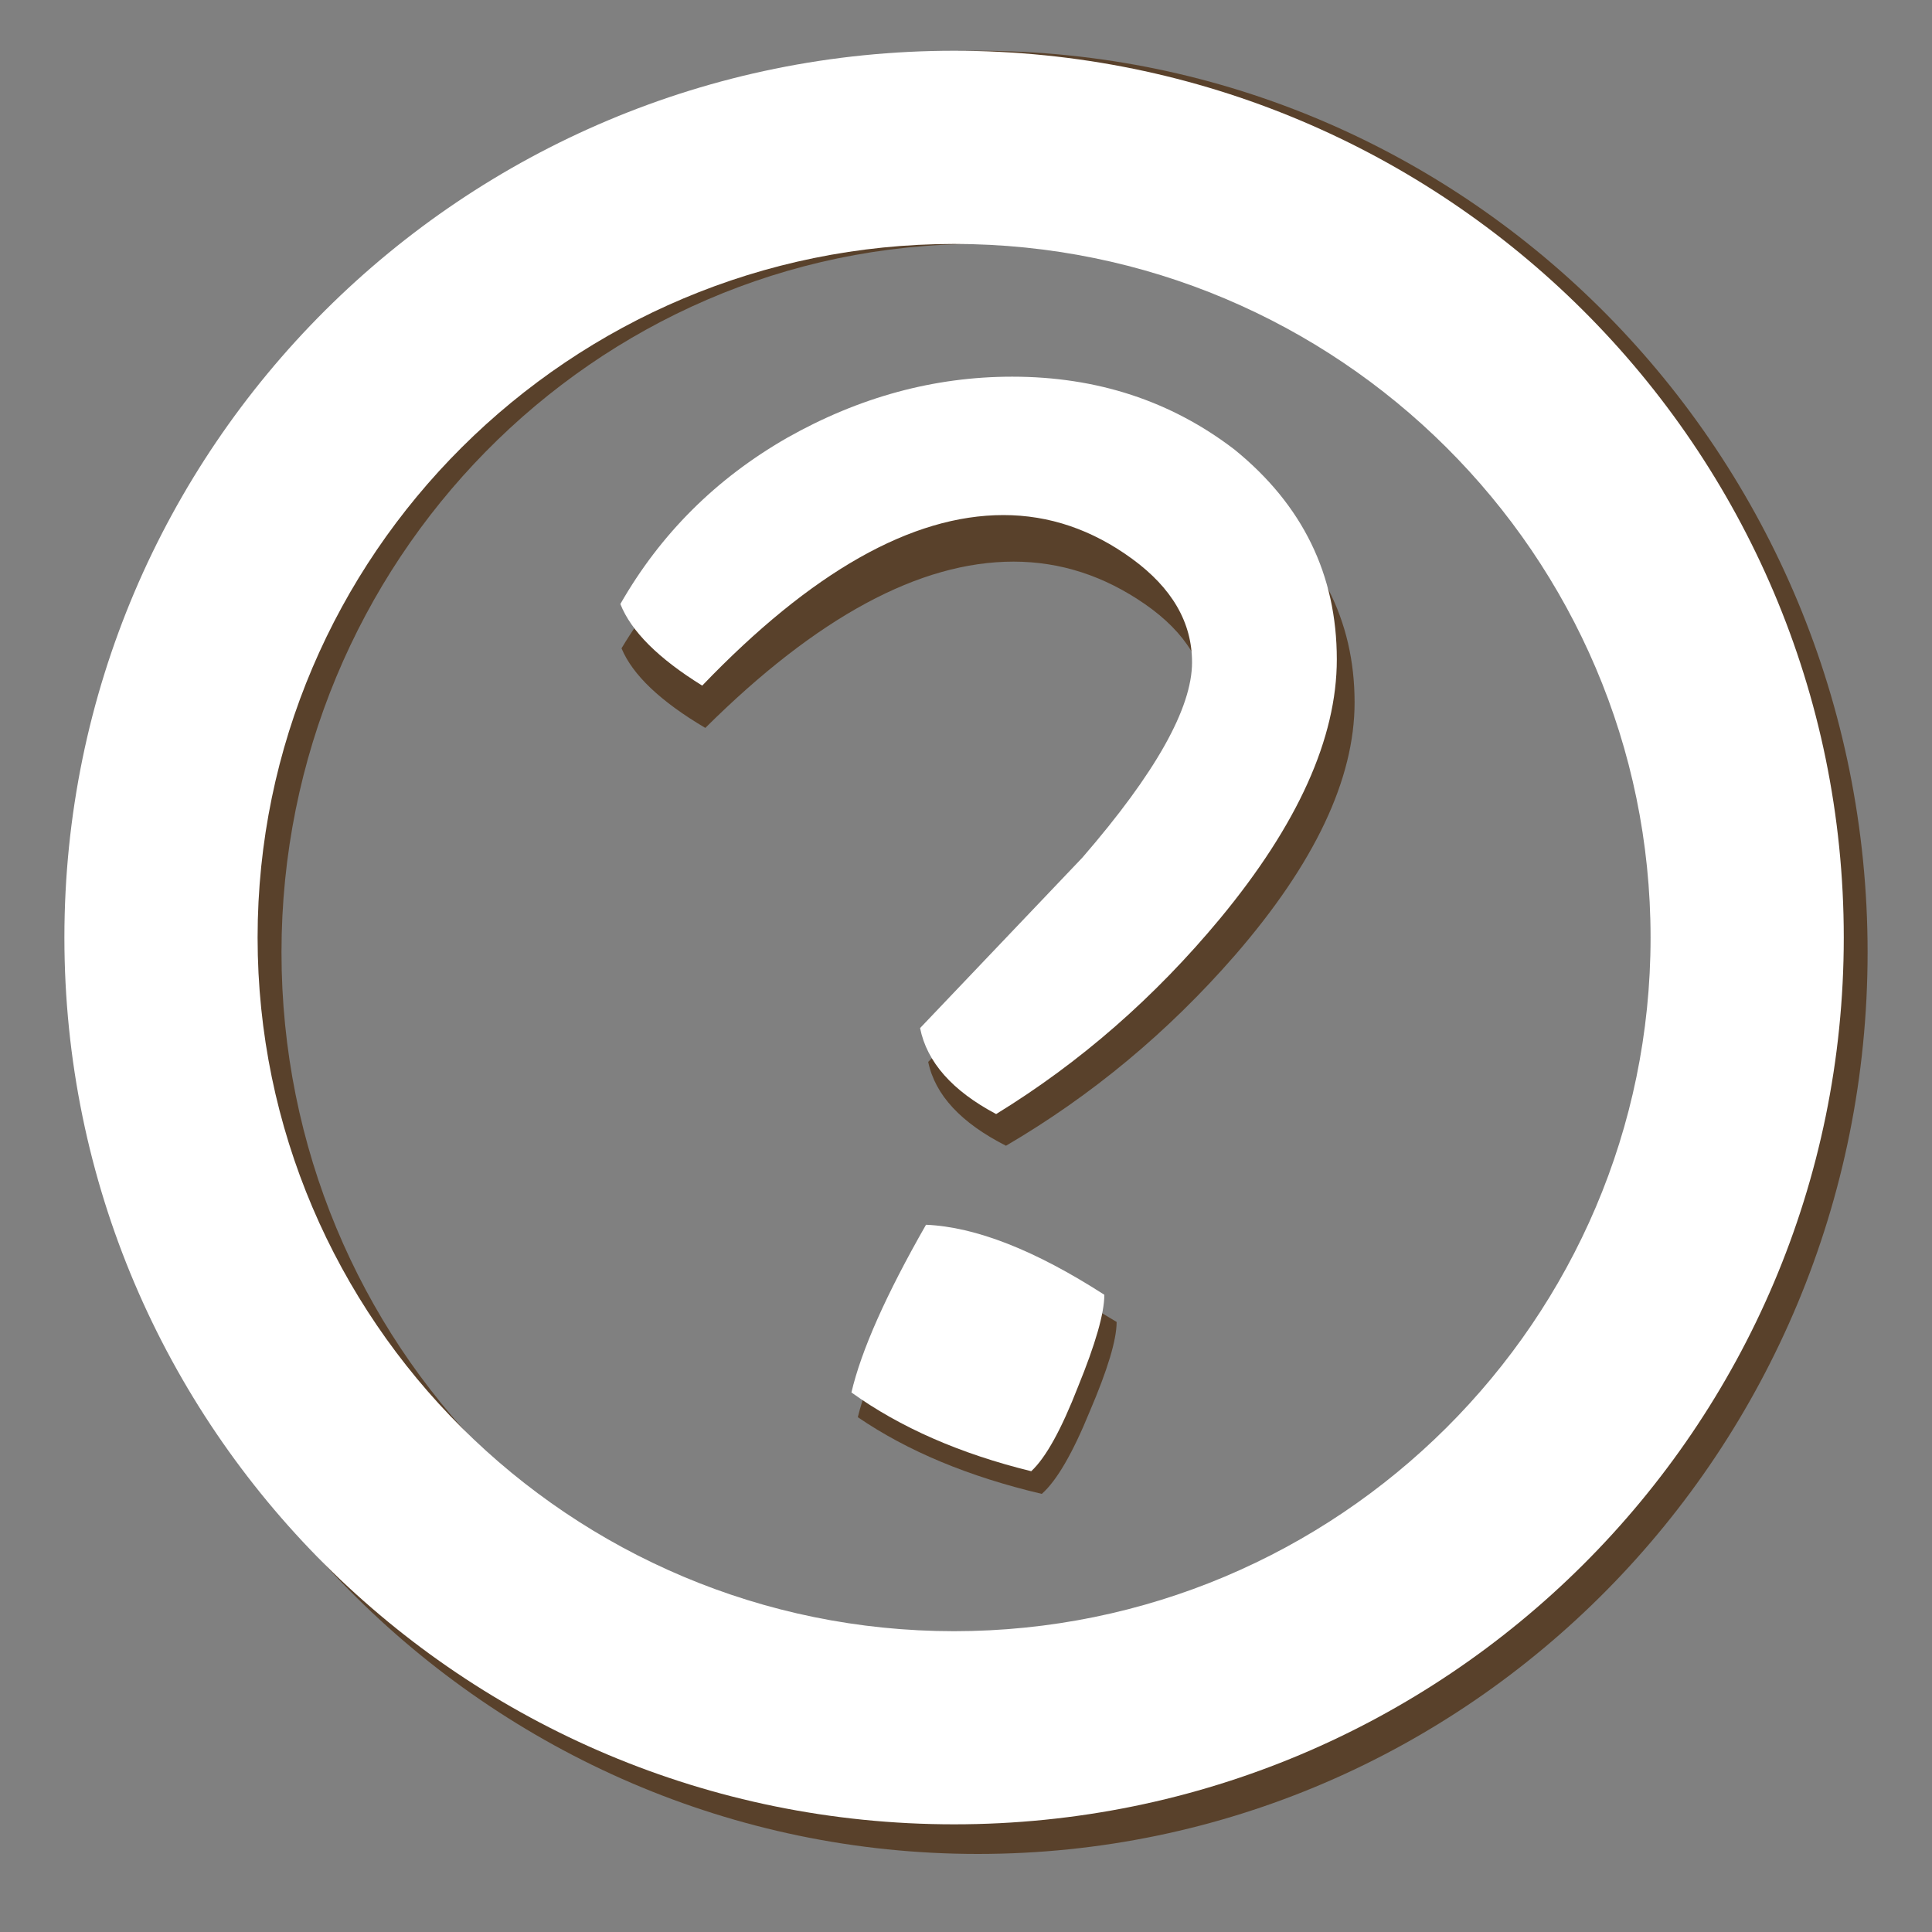 <?xml version="1.0" encoding="utf-8"?>
<!-- Generator: Adobe Illustrator 16.0.0, SVG Export Plug-In . SVG Version: 6.00 Build 0)  -->
<!DOCTYPE svg PUBLIC "-//W3C//DTD SVG 1.1//EN" "http://www.w3.org/Graphics/SVG/1.1/DTD/svg11.dtd">
<svg version="1.1" id="圖層_1" xmlns="http://www.w3.org/2000/svg" xmlns:xlink="http://www.w3.org/1999/xlink" x="0px" y="0px"
	 width="30px" height="30px" viewBox="0 0 30 30" enable-background="new 0 0 30 30" xml:space="preserve">
<rect x="0" y="0" width="30" height="30" fill="#808080" stroke="none"/>
<g>
	<g opacity="0.67">
		<path fill="#462301" d="M21.034,10.907c0,1.191-0.62,2.5-1.859,3.928c-1.036,1.19-2.223,2.177-3.554,2.956
			c-0.697-0.354-1.1-0.786-1.208-1.302c0.867-0.867,1.728-1.729,2.579-2.582c1.162-1.28,1.742-2.265,1.742-2.957
			c0-0.603-0.317-1.125-0.952-1.567c-0.636-0.441-1.316-0.662-2.044-0.662c-1.456,0-3.051,0.86-4.786,2.582
			c-0.697-0.412-1.13-0.824-1.301-1.236c0.635-1.059,1.518-1.897,2.648-2.515c1.146-0.618,2.338-0.927,3.578-0.927
			c1.348,0,2.523,0.368,3.531,1.103C20.491,8.568,21.034,9.627,21.034,10.907z M17.339,20.527c0,0.279-0.14,0.742-0.418,1.391
			c-0.264,0.646-0.511,1.073-0.744,1.279c-1.13-0.266-2.083-0.662-2.857-1.191c0.155-0.633,0.55-1.479,1.185-2.537
			C15.295,19.498,16.24,19.852,17.339,20.527z"/>
	</g>
	<g opacity="0.67">
		<path fill="#462301" d="M15.186,3.788c5.962,0,10.814,4.935,10.814,11c0,6.065-4.852,11-10.814,11
			c-5.964,0-10.815-4.935-10.815-11C4.371,8.722,9.222,3.788,15.186,3.788 M15.186,0.788c-7.629,0-13.815,6.269-13.815,14
			c0,7.733,6.187,14,13.815,14C22.814,28.788,29,22.521,29,14.787C29,7.057,22.814,0.788,15.186,0.788L15.186,0.788z"/>
	</g>
	<g>
		<path fill="#FFFFFF" d="M20.758,10.239c0,1.222-0.605,2.565-1.816,4.028c-1.015,1.223-2.172,2.233-3.474,3.032
			c-0.681-0.361-1.075-0.807-1.181-1.335c0.847-0.89,1.688-1.772,2.52-2.647c1.137-1.313,1.703-2.323,1.703-3.033
			c0-0.619-0.311-1.154-0.931-1.607c-0.621-0.453-1.287-0.679-1.998-0.679c-1.423,0-2.982,0.882-4.677,2.648
			c-0.68-0.421-1.104-0.844-1.271-1.267c0.621-1.086,1.483-1.946,2.588-2.58c1.12-0.633,2.285-0.95,3.496-0.95
			c1.317,0,2.467,0.377,3.451,1.131C20.229,7.84,20.758,8.927,20.758,10.239z M17.148,20.105c0,0.287-0.137,0.763-0.408,1.427
			c-0.258,0.663-0.5,1.102-0.727,1.313c-1.105-0.271-2.037-0.68-2.792-1.223c0.151-0.648,0.537-1.518,1.158-2.604
			C15.15,19.051,16.073,19.413,17.148,20.105z"/>
	</g>
	<g>
		<path fill="#FFFFFF" d="M14.815,3.788c5.962,0,10.815,4.832,10.815,10.771s-4.853,10.77-10.815,10.77
			C8.852,25.329,4,20.497,4,14.558S8.852,3.788,14.815,3.788 M14.815,0.788C7.187,0.788,1,6.954,1,14.558
			c0,7.608,6.186,13.77,13.815,13.77c7.628,0,13.815-6.162,13.815-13.77C28.63,6.954,22.445,0.788,14.815,0.788L14.815,0.788z"/>
	</g>
</g>
</svg>
